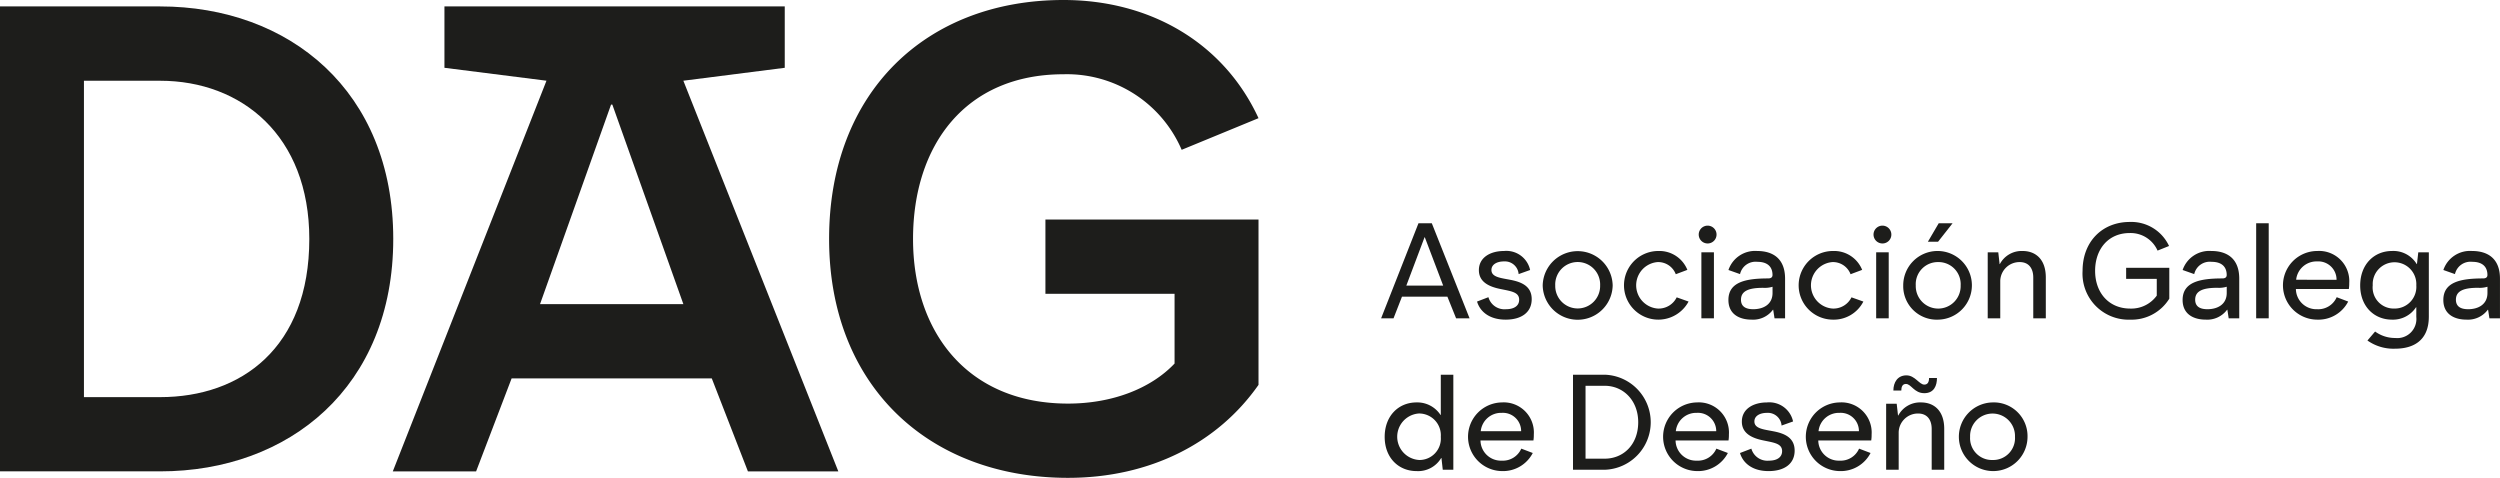<svg xmlns="http://www.w3.org/2000/svg" width="366.652" height="70.081" viewBox="0 0 366.652 70.081">
  <g id="Grupo_248" data-name="Grupo 248" transform="translate(-1389.833 -1292.857)">
    <g id="Grupo_247" data-name="Grupo 247">
      <path id="Trazado_387" data-name="Trazado 387" d="M1504.925,1302.8v-9h-49.91v9l14.965,1.894-22.541,57.3h12.218l5.208-13.637h29.359l5.3,13.637h13.259l-22.73-57.3Zm-35.892,34.663,10.417-29.265h.189l10.418,29.265Z" fill="#1d1d1b"/>
      <path id="Trazado_388" data-name="Trazado 388" d="M1413.319,1293.8h-23.486v68.187h23.486c18.941,0,34.189-12.4,34.189-34.093S1432.26,1293.8,1413.319,1293.8Zm0,57.3h-11.175v-46.4h11.175c11.934,0,21.877,8.049,21.877,23.2C1435.2,1343.9,1425.157,1351.1,1413.319,1351.1Z" fill="#1d1d1b"/>
      <path id="Trazado_389" data-name="Trazado 389" d="M1545.808,1303.748a18.319,18.319,0,0,1,17.33,11.081l11.27-4.641c-5.114-11.081-15.911-17.331-28.6-17.331-20.173,0-34.378,13.544-34.378,35.041s14.584,35.04,35.04,35.04c12.027,0,21.972-5.113,27.938-13.637v-24.245h-31.252v10.893h18.94v10.227c-3.5,3.693-9.186,5.872-15.626,5.872-14.68,0-22.729-10.417-22.729-24.15S1531.412,1303.748,1545.808,1303.748Z" fill="#1d1d1b"/>
      <path id="Trazado_390" data-name="Trazado 390" d="M1625.177,1347.811h-4.647v13.941h4.647a6.974,6.974,0,0,0,0-13.941Zm0,12.315h-2.808v-10.689h2.808c2.75,0,4.918,2.169,4.918,5.345C1630.095,1358.054,1627.927,1360.126,1625.177,1360.126Z" fill="#1d1d1b"/>
      <path id="Trazado_391" data-name="Trazado 391" d="M1638.71,1351.877a5.035,5.035,0,0,0,0,10.069,4.91,4.91,0,0,0,4.532-2.653l-1.685-.639a2.949,2.949,0,0,1-2.866,1.762,3,3,0,0,1-3.117-2.962h7.764a5.426,5.426,0,0,0,.058-.872A4.422,4.422,0,0,0,1638.71,1351.877Zm-3.1,4.221a3,3,0,0,1,3.079-2.691,2.678,2.678,0,0,1,2.847,2.691Z" fill="#1d1d1b"/>
      <path id="Trazado_392" data-name="Trazado 392" d="M1610.1,1351.877a5.035,5.035,0,0,0,0,10.069,4.907,4.907,0,0,0,4.53-2.653l-1.684-.639a2.949,2.949,0,0,1-2.865,1.762,3,3,0,0,1-3.118-2.962h7.764a5.426,5.426,0,0,0,.058-.872A4.422,4.422,0,0,0,1610.1,1351.877Zm-3.1,4.221a3,3,0,0,1,3.079-2.691,2.675,2.675,0,0,1,2.845,2.691Z" fill="#1d1d1b"/>
      <path id="Trazado_393" data-name="Trazado 393" d="M1659.64,1351.877a5.035,5.035,0,0,0,0,10.069,4.908,4.908,0,0,0,4.531-2.653l-1.685-.639a2.947,2.947,0,0,1-2.865,1.762,3,3,0,0,1-3.118-2.962h7.765a5.41,5.41,0,0,0,.058-.872A4.422,4.422,0,0,0,1659.64,1351.877Zm-3.1,4.221a3,3,0,0,1,3.079-2.691,2.676,2.676,0,0,1,2.846,2.691Z" fill="#1d1d1b"/>
      <path id="Trazado_394" data-name="Trazado 394" d="M1649.863,1356.1c-1.394-.271-2.73-.387-2.73-1.432,0-.834.833-1.259,1.84-1.259a2.015,2.015,0,0,1,2.148,1.859l1.685-.6a3.558,3.558,0,0,0-3.833-2.789c-1.995,0-3.679.949-3.679,2.808,0,1.723,1.451,2.439,3.272,2.788,1.491.31,2.633.445,2.633,1.549,0,.833-.659,1.394-1.936,1.394a2.44,2.44,0,0,1-2.575-1.762l-1.666.639c.407,1.394,1.723,2.653,4.2,2.653,2.3,0,3.815-1.065,3.815-3S1651.509,1356.408,1649.863,1356.1Z" fill="#1d1d1b"/>
      <path id="Trazado_395" data-name="Trazado 395" d="M1669.36,1349.167c.775,0,1.2,1.355,2.691,1.355,1.452,0,1.859-1.142,1.859-2.227h-1.162c0,.62-.213.969-.7.969-.736,0-1.355-1.356-2.614-1.356-1.3,0-1.917,1.026-1.917,2.226h1.162C1668.682,1349.612,1668.837,1349.167,1669.36,1349.167Z" fill="#1d1d1b"/>
      <path id="Trazado_396" data-name="Trazado 396" d="M1682.061,1351.877a5.035,5.035,0,1,0,5.131,5.054A4.944,4.944,0,0,0,1682.061,1351.877Zm0,8.443a3.2,3.2,0,0,1-3.291-3.389,3.294,3.294,0,1,1,6.583,0A3.2,3.2,0,0,1,1682.061,1360.32Z" fill="#1d1d1b"/>
      <path id="Trazado_397" data-name="Trazado 397" d="M1671.567,1351.877a3.608,3.608,0,0,0-3.33,1.917h-.039l-.194-1.723h-1.548v9.681h1.839v-5.518a2.828,2.828,0,0,1,2.846-2.731c1.375,0,1.995.969,1.995,2.266v5.983h1.839v-6C1674.975,1353.116,1673.5,1351.877,1671.567,1351.877Z" fill="#1d1d1b"/>
      <path id="Trazado_398" data-name="Trazado 398" d="M1601.141,1353.716h-.039a4.06,4.06,0,0,0-3.524-1.839c-2.653,0-4.667,1.995-4.667,5.054,0,3.078,2.053,5.015,4.667,5.015a3.928,3.928,0,0,0,3.62-1.917h.039l.193,1.723h1.55v-13.941h-1.839Zm-3.215,6.6a3.417,3.417,0,0,1,0-6.817,3.193,3.193,0,0,1,3.215,3.428A3.14,3.14,0,0,1,1597.926,1360.32Z" fill="#1d1d1b"/>
      <path id="Trazado_399" data-name="Trazado 399" d="M1676.2,1325.6h-2.033l-1.588,2.71h1.491Z" fill="#1d1d1b"/>
      <path id="Trazado_400" data-name="Trazado 400" d="M1674.093,1339.736a5.035,5.035,0,1,0-5.131-5.015A4.911,4.911,0,0,0,1674.093,1339.736Zm0-8.442a3.241,3.241,0,0,1,3.291,3.427,3.293,3.293,0,1,1-6.583,0A3.239,3.239,0,0,1,1674.093,1331.294Z" fill="#1d1d1b"/>
      <path id="Trazado_401" data-name="Trazado 401" d="M1640.269,1328.564a1.307,1.307,0,1,0-1.3-1.316A1.306,1.306,0,0,0,1640.269,1328.564Z" fill="#1d1d1b"/>
      <path id="Trazado_402" data-name="Trazado 402" d="M1610.7,1338.207a2.439,2.439,0,0,1-2.575-1.763l-1.666.639c.407,1.394,1.724,2.653,4.2,2.653,2.3,0,3.815-1.065,3.815-3s-1.53-2.537-3.176-2.847c-1.394-.27-2.73-.387-2.73-1.432,0-.832.833-1.259,1.839-1.259a2.018,2.018,0,0,1,2.15,1.859l1.684-.6a3.558,3.558,0,0,0-3.834-2.788c-1.994,0-3.679.948-3.679,2.807,0,1.723,1.453,2.44,3.273,2.788,1.491.31,2.633.446,2.633,1.549C1612.641,1337.645,1611.983,1338.207,1610.7,1338.207Z" fill="#1d1d1b"/>
      <rect id="Rectángulo_111" data-name="Rectángulo 111" width="1.839" height="9.681" transform="translate(1639.359 1329.861)" fill="#1d1d1b"/>
      <path id="Trazado_403" data-name="Trazado 403" d="M1649.853,1338.283h.039l.194,1.259h1.548v-5.808c0-3.1-1.955-4.066-4.085-4.066a4.123,4.123,0,0,0-4.221,2.788l1.7.6a2.334,2.334,0,0,1,2.537-1.8c1.548,0,2.226.775,2.226,1.936,0,.291-.174.5-.639.5-3.291,0-5.828.524-5.828,3.157,0,2.091,1.607,2.885,3.388,2.885A3.617,3.617,0,0,0,1649.853,1338.283Zm-4.685-1.471c0-1.317,1.2-1.742,3.252-1.742a3.959,3.959,0,0,0,1.375-.155v.91c0,1.684-1.355,2.382-2.827,2.382C1645.9,1338.207,1645.168,1337.838,1645.168,1336.812Z" fill="#1d1d1b"/>
      <rect id="Rectángulo_112" data-name="Rectángulo 112" width="1.839" height="13.941" transform="translate(1720.725 1325.601)" fill="#1d1d1b"/>
      <path id="Trazado_404" data-name="Trazado 404" d="M1714.161,1329.668a4.123,4.123,0,0,0-4.221,2.788l1.7.6a2.334,2.334,0,0,1,2.536-1.8c1.55,0,2.227.775,2.227,1.936,0,.291-.174.5-.639.5-3.292,0-5.828.524-5.828,3.157,0,2.091,1.607,2.885,3.389,2.885a3.614,3.614,0,0,0,3.136-1.453h.039l.194,1.259h1.548v-5.808C1718.246,1330.636,1716.291,1329.668,1714.161,1329.668Zm2.246,6.157c0,1.684-1.355,2.382-2.827,2.382-1.064,0-1.8-.369-1.8-1.4,0-1.317,1.2-1.742,3.254-1.742a3.956,3.956,0,0,0,1.374-.155Z" fill="#1d1d1b"/>
      <path id="Trazado_405" data-name="Trazado 405" d="M1701.654,1333.753h4.492v2.459a4.6,4.6,0,0,1-3.892,1.9c-3.118,0-5.15-2.3-5.15-5.538,0-3.156,1.916-5.538,5.073-5.538a4.316,4.316,0,0,1,4.085,2.575l1.685-.677a6.106,6.106,0,0,0-5.77-3.524c-3.97,0-6.912,2.827-6.912,7.164a6.755,6.755,0,0,0,6.989,7.164,6.5,6.5,0,0,0,5.731-3.079v-4.53h-6.331Z" fill="#1d1d1b"/>
      <path id="Trazado_406" data-name="Trazado 406" d="M1729.688,1329.668a5.034,5.034,0,0,0,0,10.068,4.91,4.91,0,0,0,4.532-2.653l-1.685-.639a2.95,2.95,0,0,1-2.866,1.763,3,3,0,0,1-3.117-2.963h7.764a5.414,5.414,0,0,0,.058-.871A4.421,4.421,0,0,0,1729.688,1329.668Zm-3.1,4.22a3,3,0,0,1,3.079-2.691,2.677,2.677,0,0,1,2.847,2.691Z" fill="#1d1d1b"/>
      <path id="Trazado_407" data-name="Trazado 407" d="M1599.823,1325.6h-1.955l-5.479,13.941h1.82l1.239-3.175h6.66l1.278,3.175h1.975Zm-3.736,9.14,2.672-7.087h.038l2.692,7.087Z" fill="#1d1d1b"/>
      <path id="Trazado_408" data-name="Trazado 408" d="M1744.306,1331.584h-.038a3.986,3.986,0,0,0-3.621-1.916c-2.613,0-4.666,1.956-4.666,5.053,0,3.04,2.014,5.015,4.666,5.015a4.039,4.039,0,0,0,3.524-1.82h.039v1.433a2.805,2.805,0,0,1-3.1,3.078,4.944,4.944,0,0,1-2.943-.949l-1.123,1.318a6.6,6.6,0,0,0,4.066,1.2c2.362,0,4.937-.949,4.937-4.706v-9.429H1744.5Zm-3.33,6.526a3.09,3.09,0,0,1-3.156-3.409,3.2,3.2,0,1,1,6.39,0A3.18,3.18,0,0,1,1740.976,1338.11Z" fill="#1d1d1b"/>
      <path id="Trazado_409" data-name="Trazado 409" d="M1752.4,1329.668a4.122,4.122,0,0,0-4.221,2.788l1.7.6a2.333,2.333,0,0,1,2.536-1.8c1.549,0,2.226.775,2.226,1.936,0,.291-.173.5-.638.5-3.292,0-5.828.524-5.828,3.157,0,2.091,1.607,2.885,3.388,2.885a3.617,3.617,0,0,0,3.137-1.453h.038l.194,1.259h1.549v-5.808C1756.485,1330.636,1754.529,1329.668,1752.4,1329.668Zm2.245,6.157c0,1.684-1.355,2.382-2.826,2.382-1.065,0-1.8-.369-1.8-1.4,0-1.317,1.2-1.742,3.253-1.742a3.95,3.95,0,0,0,1.374-.155Z" fill="#1d1d1b"/>
      <path id="Trazado_410" data-name="Trazado 410" d="M1658.643,1339.736a4.876,4.876,0,0,0,4.473-2.653l-1.743-.619a2.946,2.946,0,0,1-2.788,1.646,3.419,3.419,0,0,1-.02-6.816,2.76,2.76,0,0,1,2.673,1.781l1.7-.638a4.425,4.425,0,0,0-4.259-2.769,5.034,5.034,0,1,0-.039,10.068Z" fill="#1d1d1b"/>
      <path id="Trazado_411" data-name="Trazado 411" d="M1686.465,1329.668a3.608,3.608,0,0,0-3.33,1.916h-.039l-.194-1.723h-1.549v9.681h1.84v-5.518a2.827,2.827,0,0,1,2.846-2.73c1.375,0,1.994.968,1.994,2.265v5.983h1.84v-6C1689.873,1330.907,1688.4,1329.668,1686.465,1329.668Z" fill="#1d1d1b"/>
      <path id="Trazado_412" data-name="Trazado 412" d="M1626.349,1334.721a5.132,5.132,0,0,0-10.262,0,5.132,5.132,0,0,0,10.262,0Zm-8.423,0a3.295,3.295,0,1,1,6.584,0,3.293,3.293,0,1,1-6.584,0Z" fill="#1d1d1b"/>
      <path id="Trazado_413" data-name="Trazado 413" d="M1637.482,1337.083l-1.743-.619a2.945,2.945,0,0,1-2.788,1.646,3.419,3.419,0,0,1-.02-6.816,2.76,2.76,0,0,1,2.673,1.781l1.7-.638a4.424,4.424,0,0,0-4.259-2.769,5.034,5.034,0,1,0,4.434,7.415Z" fill="#1d1d1b"/>
      <path id="Trazado_414" data-name="Trazado 414" d="M1667.22,1327.248a1.307,1.307,0,1,0-1.317,1.316A1.3,1.3,0,0,0,1667.22,1327.248Z" fill="#1d1d1b"/>
      <rect id="Rectángulo_113" data-name="Rectángulo 113" width="1.839" height="9.681" transform="translate(1664.994 1329.861)" fill="#1d1d1b"/>
    </g>
  </g>
</svg>
